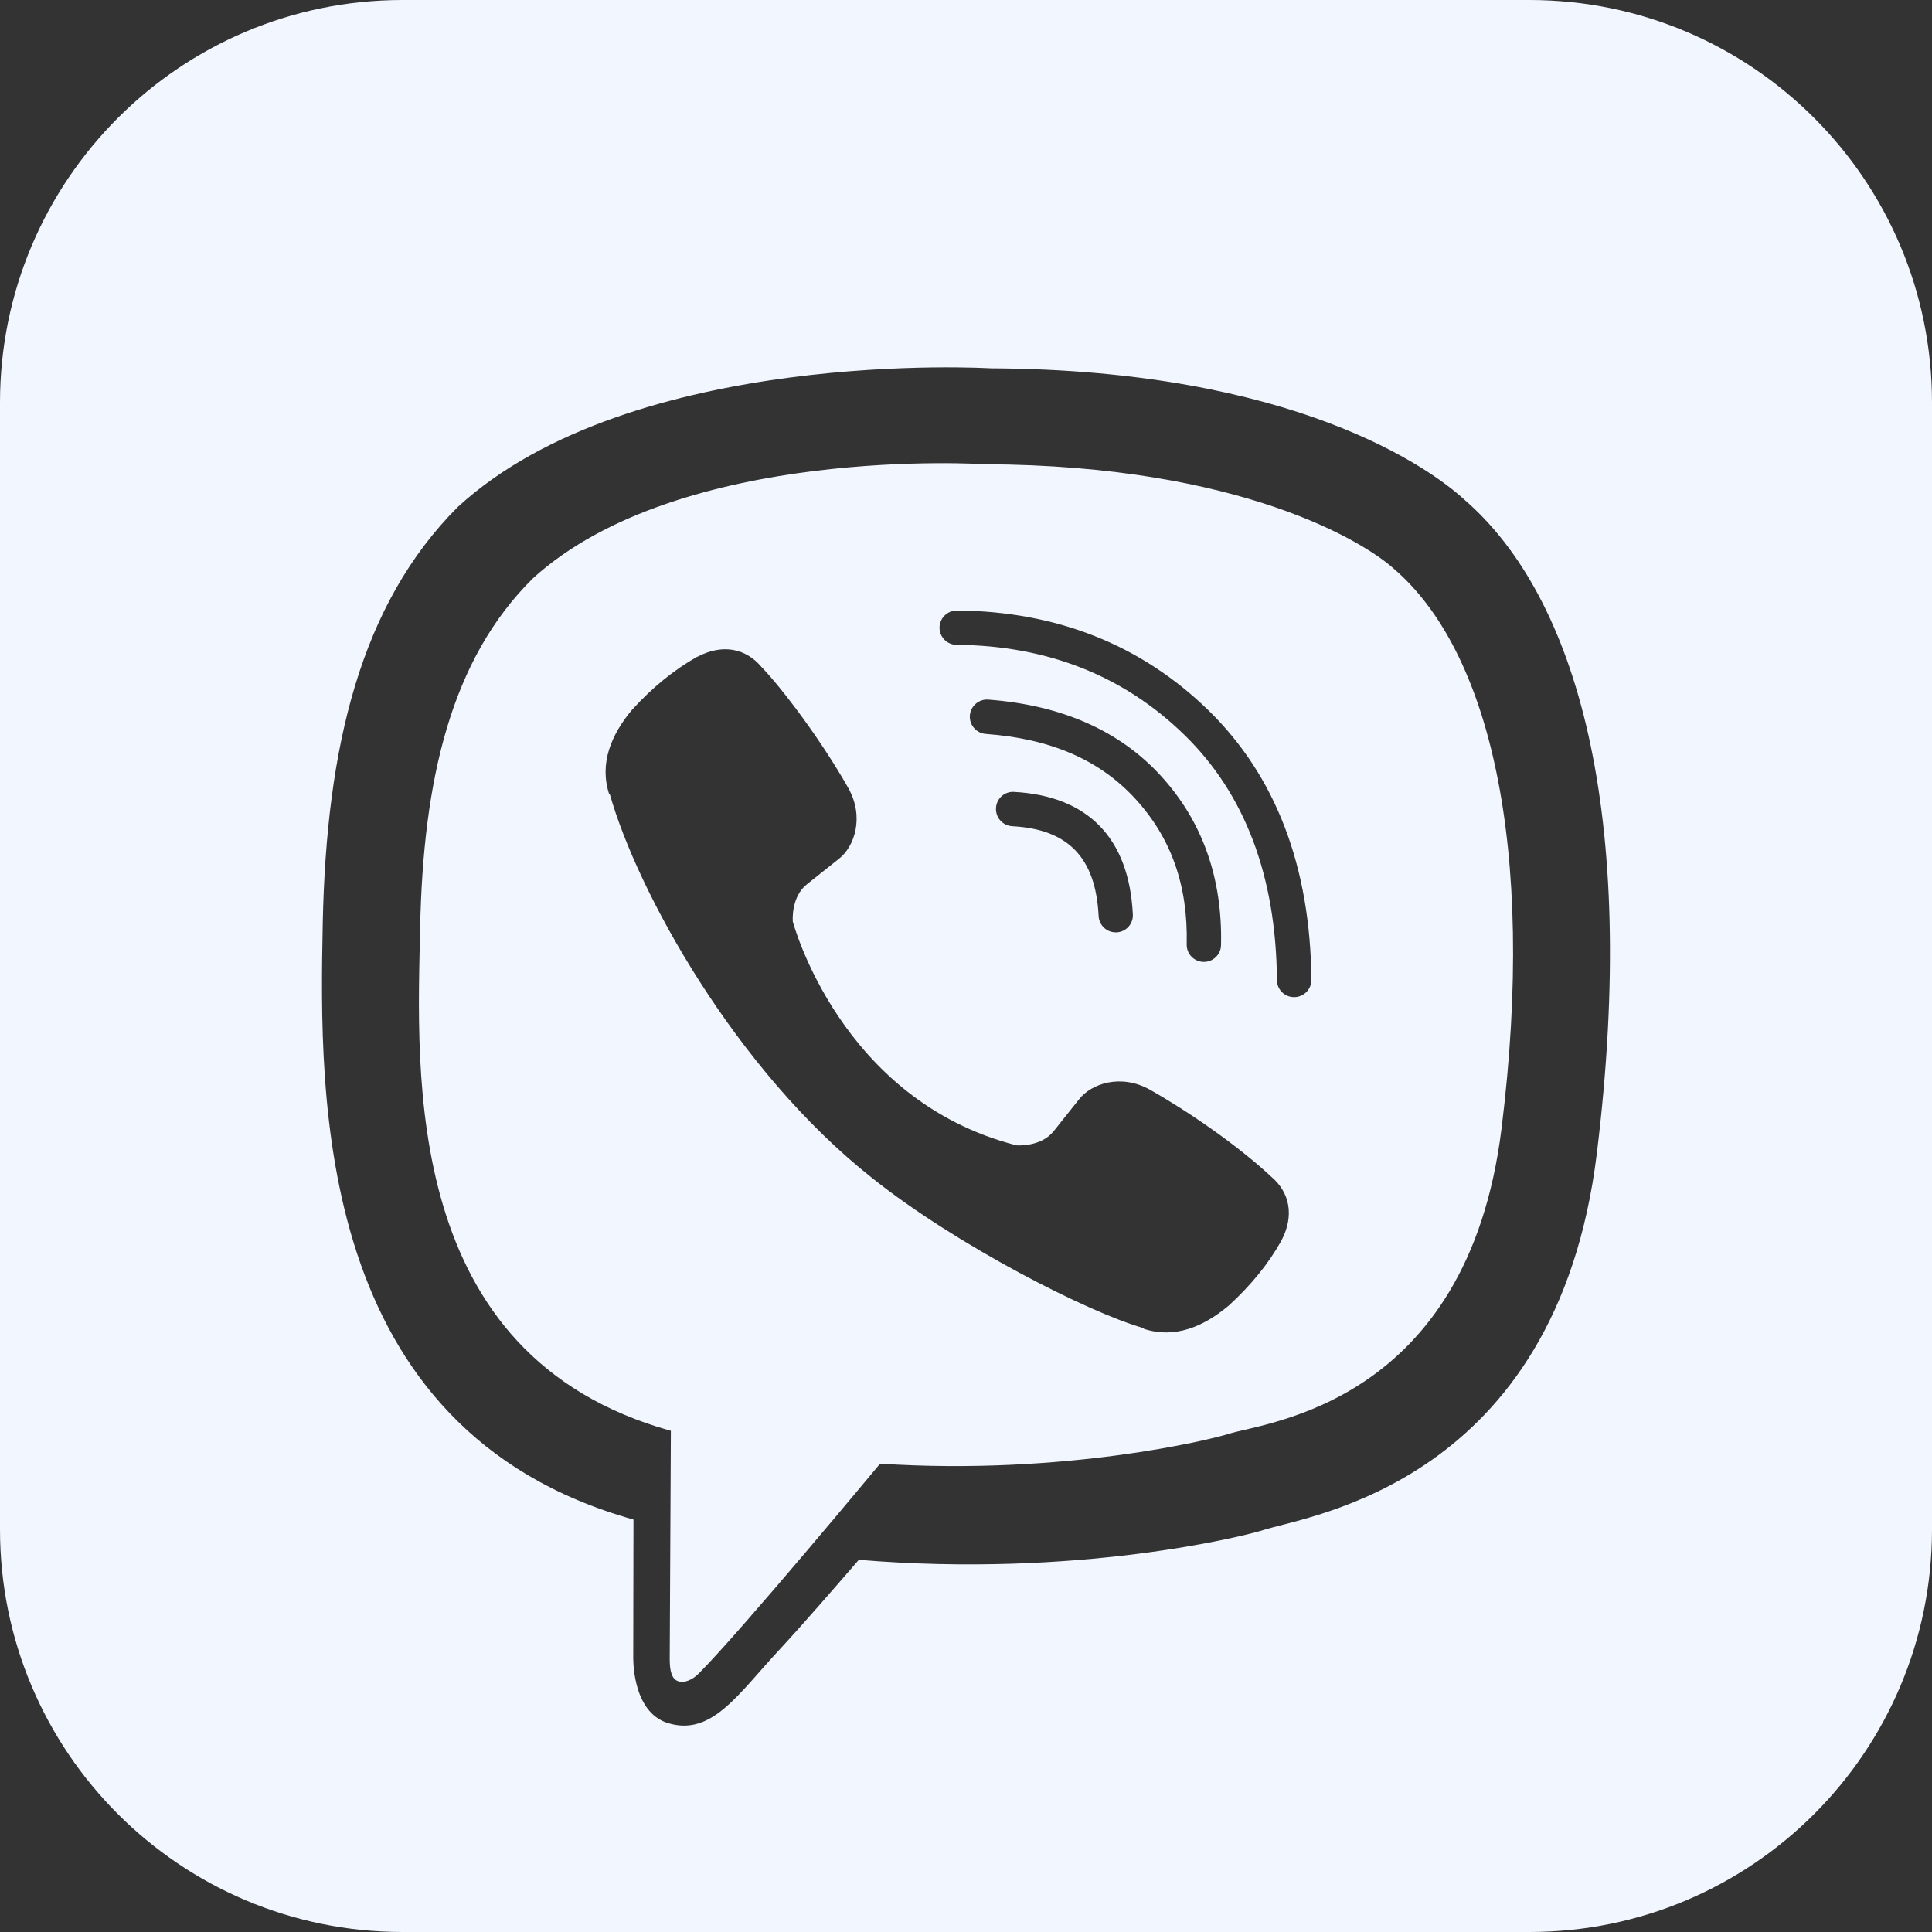 <svg width="17" height="17" viewBox="0 0 17 17" fill="none" xmlns="http://www.w3.org/2000/svg">
<rect x="0" y="0" width="17" height="17" fill="#333333" stroke="none"/>
<path fill-rule="evenodd" clip-rule="evenodd" d="M13.458 17H3.542C1.586 17 0 15.414 0 13.458V3.542C0 1.586 1.586 0 3.542 0H13.458C15.415 0 17 1.586 17 3.542V13.458C17 15.414 15.415 17 13.458 17ZM12.887 4.398C12.591 4.125 11.39 3.253 8.717 3.241C8.717 3.241 5.565 3.051 4.028 4.461C3.173 5.317 2.872 6.568 2.84 8.12C2.809 9.673 2.767 12.581 5.571 13.37L5.574 13.37L5.572 14.574C5.572 14.574 5.555 15.061 5.875 15.161C6.263 15.281 6.491 14.91 6.862 14.512C7.065 14.293 7.345 13.97 7.557 13.725C9.475 13.886 10.949 13.517 11.117 13.463C11.505 13.336 13.695 13.056 14.051 10.148C14.419 7.149 13.873 5.253 12.887 4.398ZM13.212 9.932C12.911 12.36 11.134 12.513 10.807 12.618C10.668 12.663 9.372 12.985 7.744 12.879C7.744 12.879 6.529 14.343 6.15 14.724C6.092 14.784 6.022 14.808 5.976 14.796C5.91 14.78 5.892 14.703 5.893 14.59L5.903 12.59C3.532 11.931 3.67 9.456 3.697 8.159C3.724 6.863 3.967 5.801 4.691 5.087C5.99 3.909 8.668 4.085 8.668 4.085C10.929 4.095 12.013 4.776 12.264 5.004C13.098 5.718 13.523 7.428 13.212 9.932ZM8.944 10.078C8.944 10.078 9.157 10.096 9.271 9.954L9.494 9.674C9.601 9.535 9.861 9.446 10.116 9.587C10.452 9.777 10.888 10.076 11.186 10.354C11.35 10.493 11.389 10.697 11.277 10.913L11.275 10.917C11.161 11.121 11.006 11.311 10.811 11.489L10.807 11.492C10.588 11.675 10.336 11.781 10.066 11.693L10.061 11.686C9.577 11.549 8.416 10.957 7.676 10.367C6.466 9.412 5.606 7.836 5.367 6.992L5.36 6.987C5.272 6.716 5.379 6.464 5.561 6.246L5.565 6.242C5.742 6.047 5.933 5.893 6.136 5.778L6.141 5.777C6.356 5.665 6.56 5.703 6.699 5.867C6.881 6.056 7.225 6.51 7.466 6.937C7.607 7.192 7.519 7.452 7.379 7.559L7.099 7.782C6.957 7.896 6.976 8.109 6.976 8.109C6.976 8.109 7.391 9.681 8.944 10.078ZM11.389 8.774C11.472 8.773 11.54 8.705 11.539 8.622C11.531 7.627 11.226 6.829 10.633 6.25C10.042 5.674 9.297 5.378 8.419 5.372C8.336 5.372 8.268 5.439 8.267 5.522C8.267 5.606 8.334 5.674 8.417 5.674C9.214 5.68 9.889 5.946 10.422 6.467C10.956 6.987 11.229 7.713 11.236 8.625C11.237 8.708 11.304 8.774 11.387 8.774H11.389ZM10.593 8.464H10.59C10.506 8.462 10.44 8.393 10.442 8.309C10.454 7.792 10.306 7.374 9.991 7.03C9.677 6.687 9.247 6.5 8.674 6.458C8.591 6.452 8.528 6.379 8.534 6.296C8.54 6.213 8.613 6.15 8.695 6.156C9.34 6.204 9.851 6.429 10.214 6.826C10.579 7.224 10.758 7.726 10.744 8.316C10.743 8.399 10.675 8.464 10.593 8.464ZM9.818 8.204C9.737 8.204 9.671 8.141 9.667 8.06C9.641 7.547 9.4 7.296 8.906 7.27C8.823 7.265 8.759 7.194 8.764 7.11C8.768 7.027 8.839 6.963 8.922 6.968C9.573 7.003 9.935 7.375 9.968 8.045C9.973 8.129 9.909 8.2 9.825 8.204H9.818Z" fill="#F2F6FF"/>
</svg>
